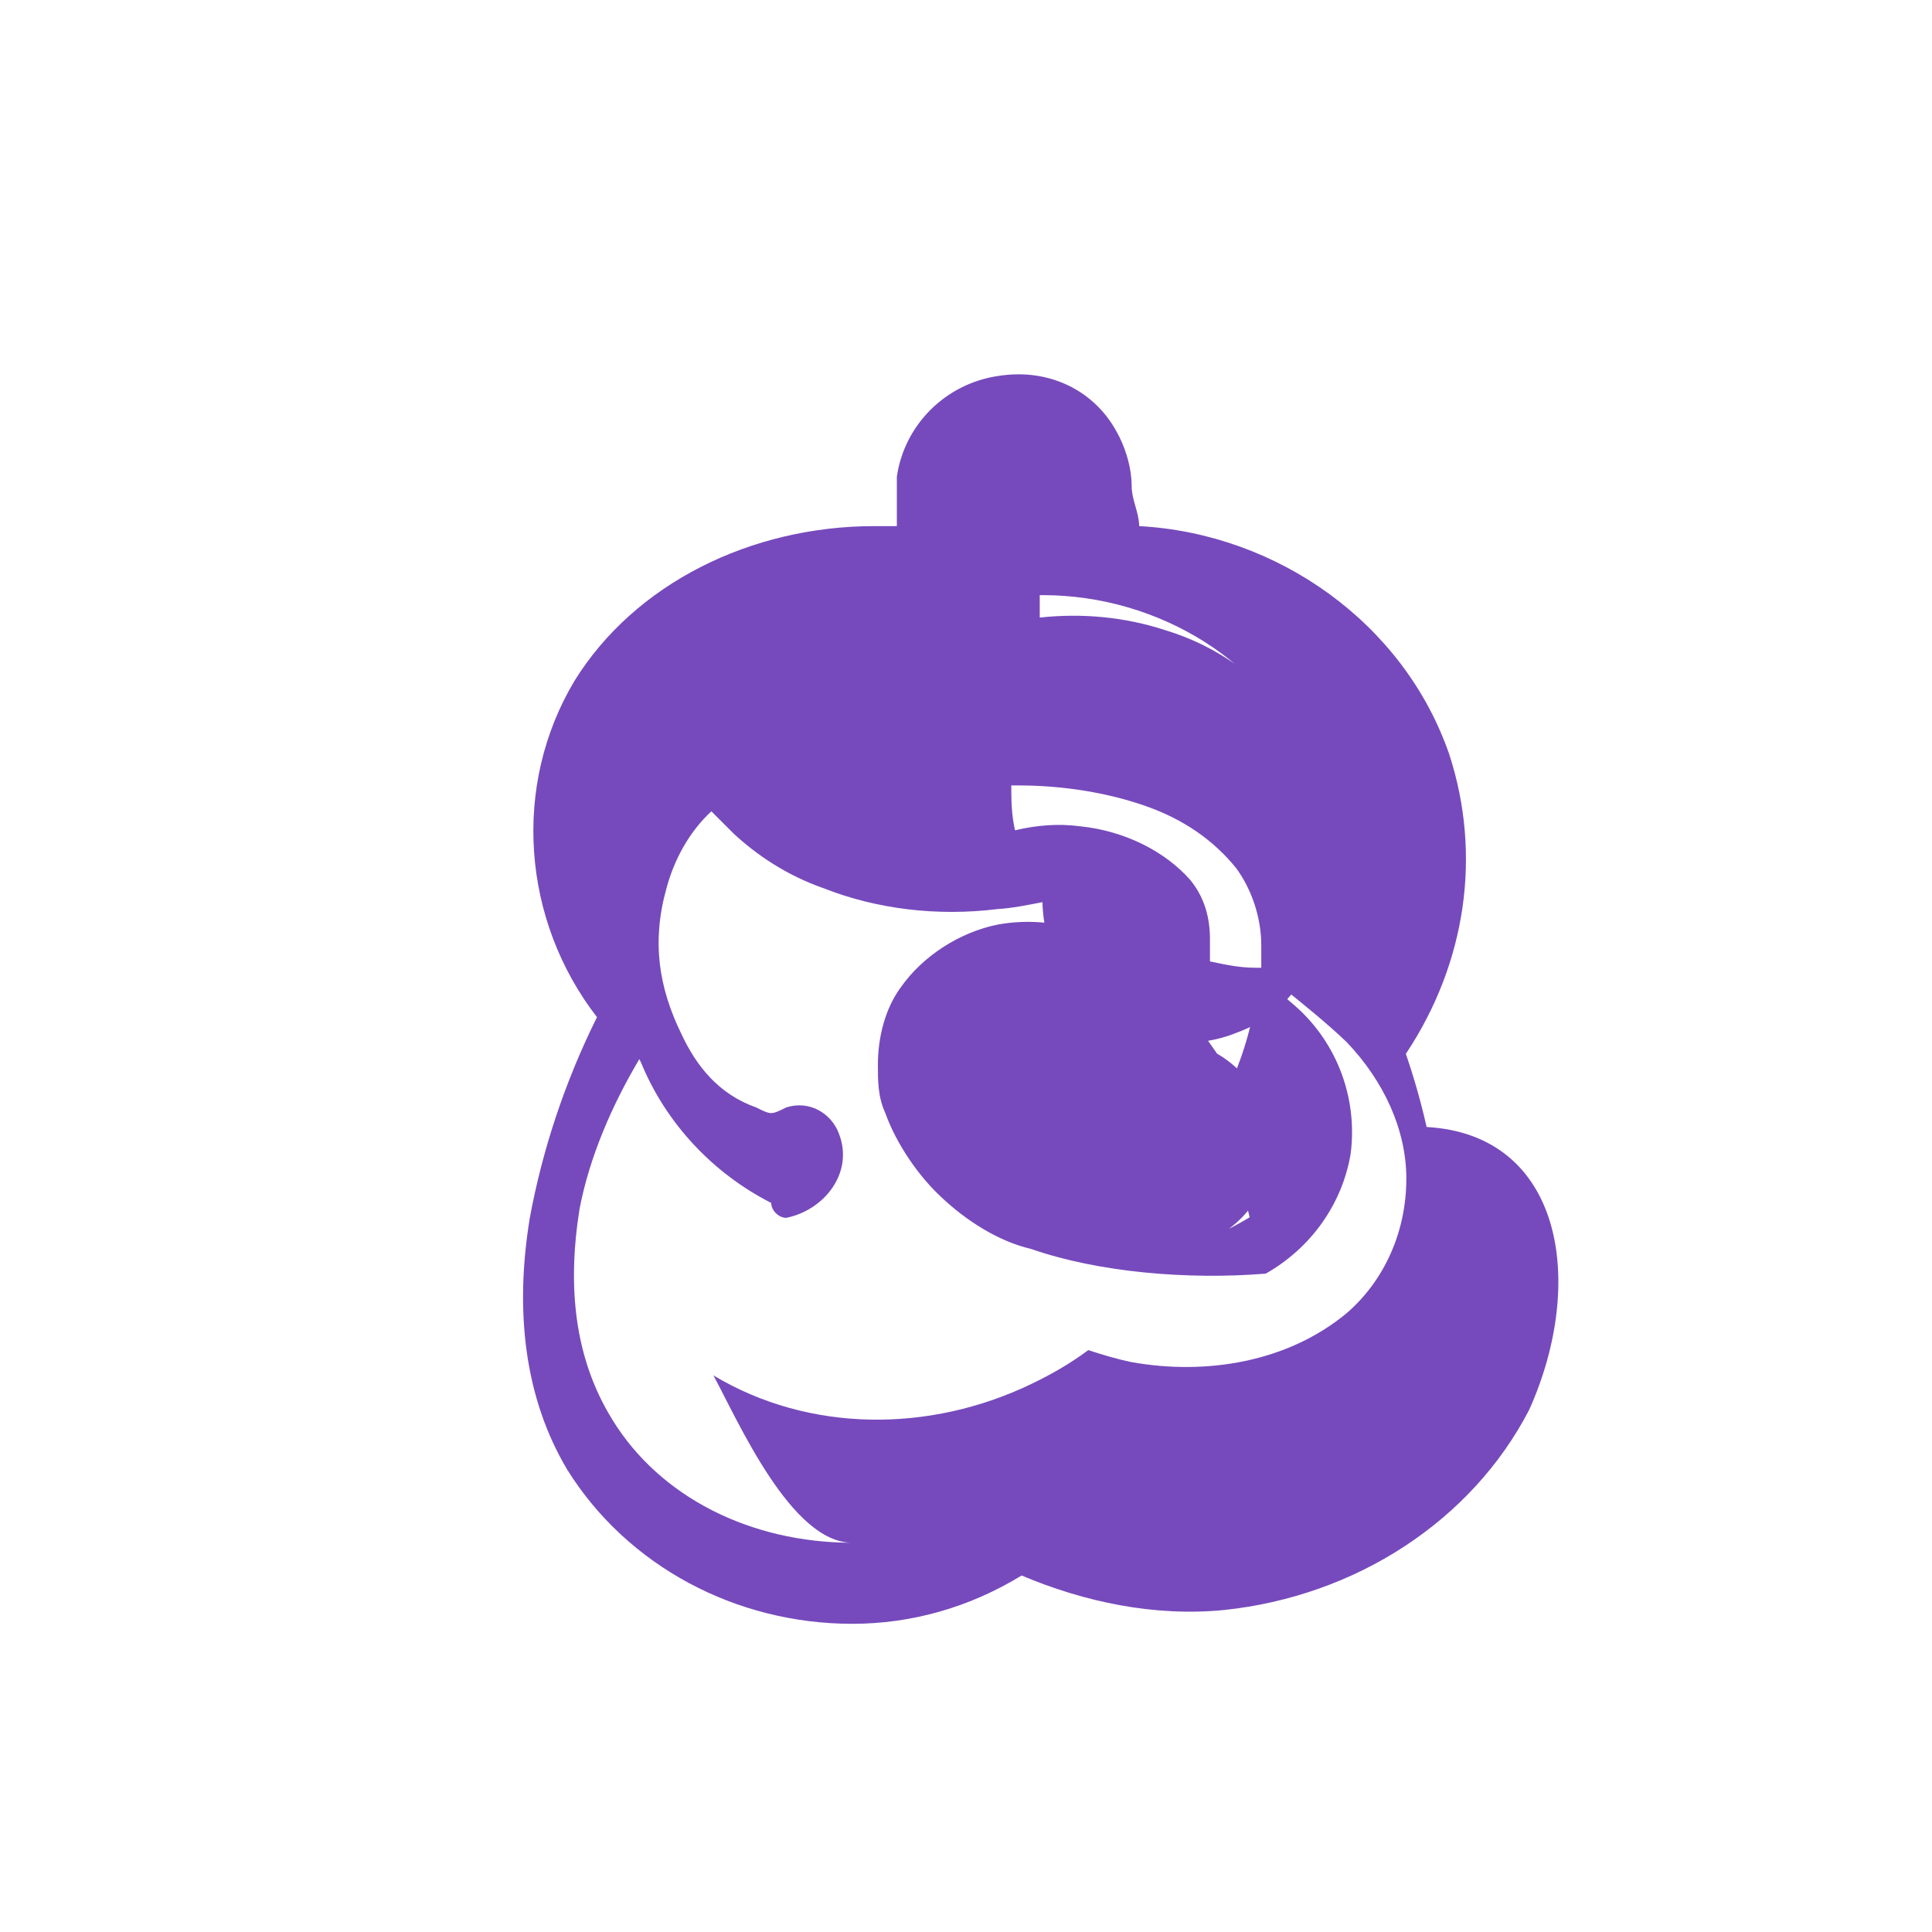 <svg xmlns="http://www.w3.org/2000/svg" width="48" height="48" viewBox="0 0 48 48" fill="none">
  <path d="M29.249 31.043C30.686 30.857 31.742 29.6 31.556 28.171C31.37 26.743 30.113 25.686 28.676 25.871C27.239 26.057 26.183 27.314 26.369 28.743C26.555 29.8 27.425 30.671 28.481 30.857C28.481 30.671 28.481 30.486 28.667 30.3C29.063 29.366 29.568 28.478 30.172 27.657C30.547 28.478 30.84 29.347 31.047 30.243C30.483 30.586 29.883 30.857 29.249 31.043ZM35.444 28C35.305 27.385 35.133 26.779 34.928 26.183C36.434 23.918 36.815 21.226 36.007 18.743C34.884 15.486 31.742 13.257 28.302 13.071C28.302 12.743 28.116 12.414 28.116 12.086C28.116 11.571 27.93 11.057 27.744 10.729C27.186 9.7 26.064 9.143 24.811 9.339C23.495 9.526 22.468 10.554 22.282 11.843C22.282 11.843 22.282 12 22.282 12.086C22.282 12.414 22.282 12.743 22.282 13.071C22.096 13.071 21.911 13.071 21.725 13.071C18.654 13.071 15.77 14.5 14.274 16.914C12.717 19.514 12.964 22.857 14.832 25.271C14.03 26.886 13.475 28.571 13.163 30.257C12.78 32.586 13.037 34.743 14.093 36.514C15.59 38.914 18.289 40.343 21.173 40.343C22.636 40.343 24.073 39.943 25.382 39.143C26.939 39.8 28.676 40.171 30.414 40C33.67 39.657 36.554 37.8 37.991 35.029C39.428 31.829 38.808 28.186 35.444 28ZM21.173 38.329C18.654 38.329 16.39 37.2 15.205 35.257C14.274 33.743 14.088 31.971 14.4 30.029C14.647 28.743 15.205 27.457 15.884 26.314C15.899 26.343 15.911 26.371 15.927 26.4C16.546 27.914 17.724 29.157 19.16 29.886C19.16 30.071 19.346 30.257 19.532 30.257C20.47 30.071 21.22 29.143 20.845 28.171C20.659 27.657 20.105 27.329 19.533 27.514C19.16 27.7 19.16 27.7 18.787 27.514C17.856 27.186 17.3 26.486 16.928 25.686C16.37 24.543 16.185 23.4 16.558 22.071C16.744 21.371 17.117 20.671 17.674 20.157C17.86 20.343 18.046 20.529 18.231 20.714C18.787 21.229 19.529 21.743 20.47 22.071C21.779 22.586 23.28 22.771 24.781 22.586C25.154 22.563 25.527 22.486 25.9 22.414C25.919 23.557 26.527 24.663 27.511 25.286C28.481 25.914 29.638 26.1 30.725 25.657C31.445 25.4 31.987 24.914 32.36 24.329C32.839 23.557 33.128 22.586 33.191 21.614C33.254 20.329 32.881 19.043 32.132 18C31.382 16.857 30.268 16.057 28.953 15.657C27.952 15.329 26.889 15.229 25.832 15.343C25.832 15.157 25.832 14.971 25.832 14.786C25.856 14.786 25.884 14.786 25.908 14.786C28.792 14.786 31.556 16.471 32.503 19.043C33.122 20.886 32.936 22.914 31.911 24.571C32.424 24.986 32.942 25.4 33.453 25.886C34.383 26.857 34.94 28.071 34.94 29.286C34.94 30.614 34.383 31.829 33.453 32.629C31.987 33.843 29.968 34.171 28.122 33.843C27.749 33.767 27.386 33.657 27.038 33.543C26.598 33.871 26.128 34.143 25.62 34.386C23.095 35.6 20.105 35.6 17.724 34.171C18.343 35.314 19.655 38.329 21.173 38.329ZM31.447 31.643C32.563 31.011 33.343 29.925 33.556 28.671C33.742 27.243 33.185 25.814 32.069 24.9C31.883 24.714 31.51 24.529 31.252 24.343C31.175 25.2 30.964 26.012 30.631 26.786C30.113 25.943 29.513 25.143 28.826 24.414C28.826 24.414 28.826 24.414 28.641 24.229C27.609 23.2 26.205 22.714 24.788 22.971C23.857 23.157 22.927 23.743 22.37 24.543C21.997 25.057 21.811 25.757 21.811 26.457C21.811 26.857 21.811 27.257 21.997 27.657C22.273 28.429 22.83 29.229 23.387 29.743C24.006 30.329 24.811 30.843 25.616 31.029C27.292 31.614 29.519 31.8 31.447 31.643ZM25.125 19.514H25.31C26.427 19.514 27.543 19.7 28.473 20.029C29.403 20.357 30.148 20.871 30.714 21.571C31.091 22.086 31.336 22.786 31.336 23.486C31.336 23.671 31.336 23.857 31.336 24.043C31.283 24.043 31.229 24.043 31.175 24.043C30.805 24.043 30.434 23.966 30.061 23.886C30.061 23.7 30.061 23.514 30.061 23.329C30.061 22.814 29.933 22.3 29.567 21.857C28.948 21.157 27.952 20.643 26.836 20.529C26.288 20.456 25.743 20.503 25.218 20.629C25.125 20.229 25.125 19.829 25.125 19.514Z" fill="#764ABC"/>
</svg>
